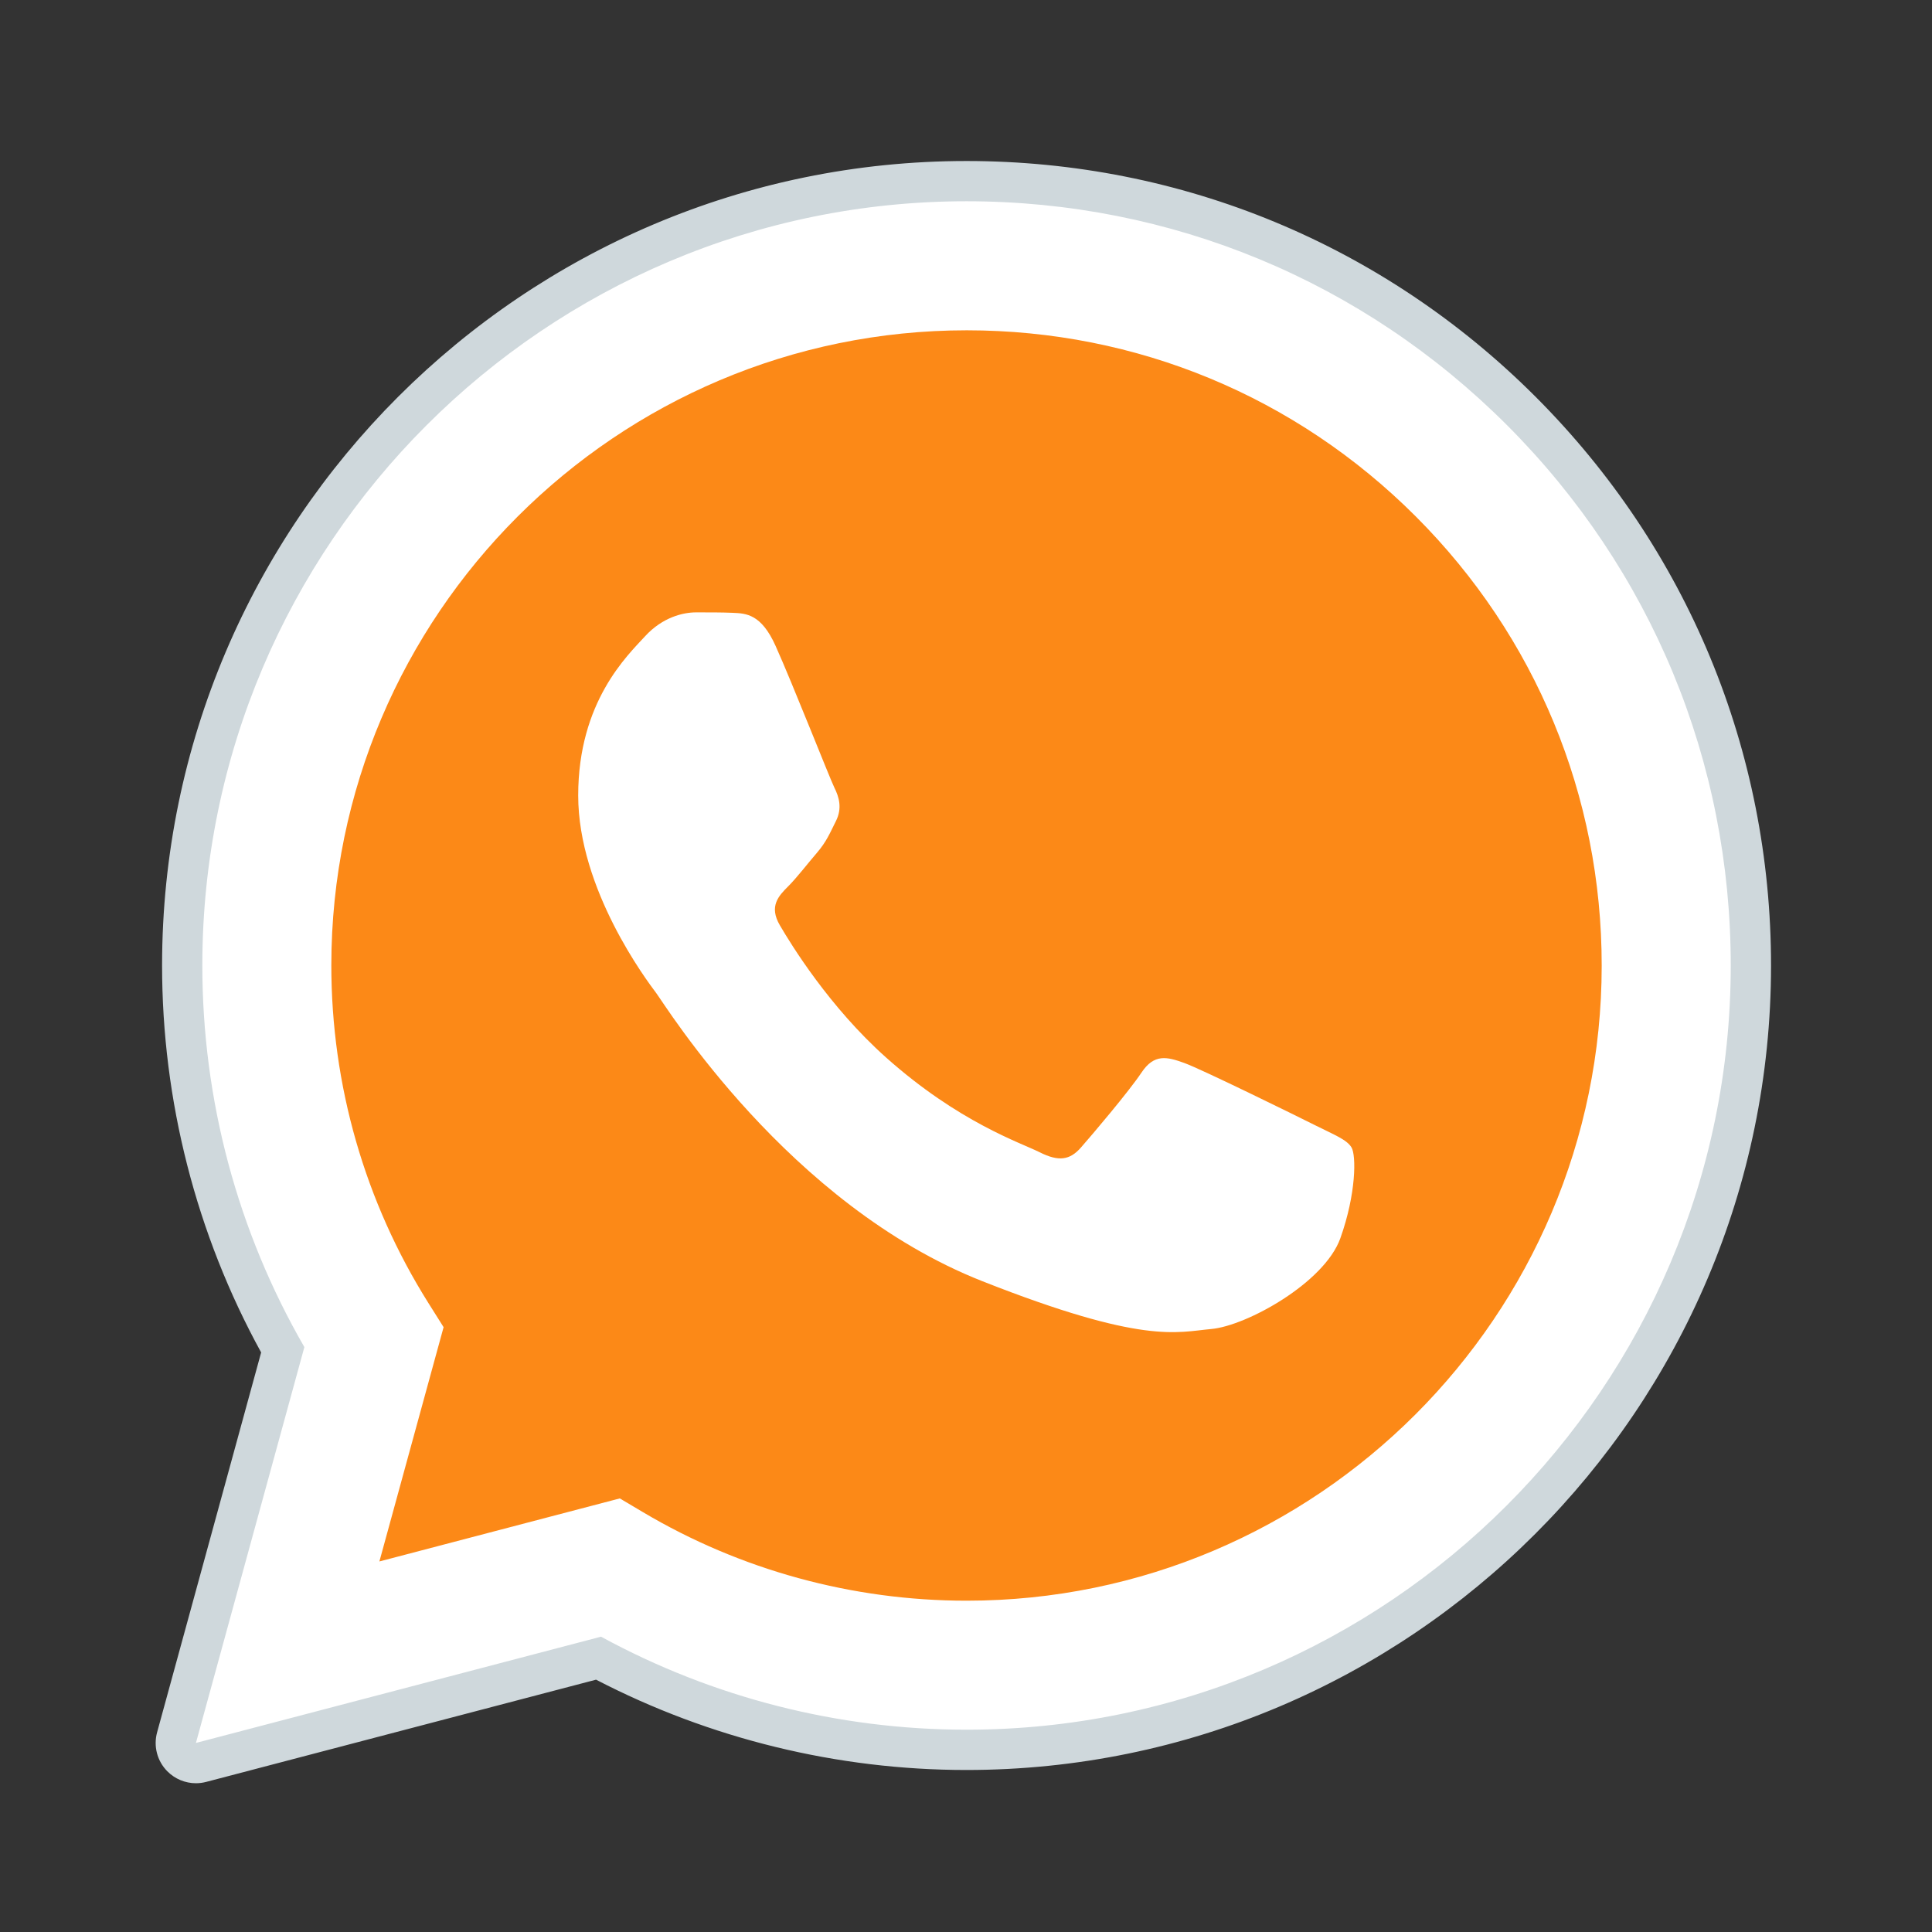 <svg width="83" height="83" viewBox="0 0 83 83" fill="none" xmlns="http://www.w3.org/2000/svg">
<rect x="0" y="0" width="83" height="83" fill="#333333" stroke="none"/>
<g id="icons8-whatsapp 2">
<path id="Vector" fill-rule="evenodd" clip-rule="evenodd" d="M8.418 74.878L13.076 57.872C10.203 52.895 8.691 47.248 8.693 41.464C8.702 23.368 23.427 8.646 41.525 8.646C50.307 8.649 58.548 12.068 64.747 18.27C70.945 24.475 74.358 32.719 74.355 41.49C74.348 59.586 59.619 74.309 41.525 74.309C41.523 74.309 41.525 74.309 41.525 74.309H41.511C36.017 74.308 30.617 72.93 25.822 70.313L8.418 74.878Z" fill="white"/>
<path id="Vector_2" fill-rule="evenodd" clip-rule="evenodd" d="M8.418 75.743C8.189 75.743 7.968 75.653 7.804 75.487C7.588 75.267 7.503 74.947 7.584 74.652L12.147 57.989C9.318 52.964 7.826 47.258 7.83 41.465C7.837 22.891 22.951 7.781 41.524 7.781C50.533 7.785 58.997 11.293 65.359 17.66C71.721 24.029 75.222 32.491 75.219 41.49C75.212 60.063 60.095 75.174 41.524 75.174C36.01 75.172 30.554 73.811 25.713 71.237L8.637 75.713C8.565 75.734 8.492 75.743 8.418 75.743Z" fill="white"/>
<path id="Vector_3" fill-rule="evenodd" clip-rule="evenodd" d="M41.524 8.646C50.306 8.649 58.548 12.068 64.747 18.27C70.944 24.474 74.357 32.719 74.354 41.489C74.347 59.585 59.618 74.309 41.524 74.309H41.51C36.017 74.307 30.616 72.929 25.821 70.313L8.417 74.878L13.076 57.872C10.202 52.895 8.691 47.248 8.692 41.464C8.701 23.368 23.427 8.646 41.524 8.646ZM41.524 6.917C22.476 6.917 6.972 22.413 6.963 41.464C6.961 47.286 8.431 53.023 11.219 58.102L6.749 74.423C6.586 75.02 6.752 75.656 7.188 76.095C7.516 76.427 7.961 76.609 8.417 76.609C8.564 76.609 8.711 76.59 8.857 76.552L25.607 72.16C30.497 74.698 35.979 76.038 41.51 76.04C60.572 76.04 76.076 60.541 76.085 41.491C76.088 32.259 72.497 23.579 65.973 17.049C59.445 10.518 50.763 6.92 41.524 6.917Z" fill="#CFD8DC"/>
<path id="Vector_4" fill-rule="evenodd" clip-rule="evenodd" d="M60.825 22.189C55.672 17.032 48.823 14.191 41.533 14.19C26.482 14.19 14.241 26.425 14.234 41.465C14.233 46.62 15.675 51.638 18.407 55.983L19.057 57.016L16.299 67.081L26.627 64.373L27.625 64.965C31.813 67.451 36.617 68.765 41.514 68.767H41.524C56.564 68.767 68.805 56.53 68.81 41.488C68.812 34.199 65.978 27.345 60.825 22.189Z" fill="#FC8917"/>
<path id="Vector_5" fill-rule="evenodd" clip-rule="evenodd" d="M33.318 27.745C32.704 26.378 32.057 26.351 31.471 26.327C30.992 26.306 30.446 26.308 29.899 26.308C29.353 26.308 28.464 26.513 27.712 27.335C26.96 28.156 24.84 30.14 24.84 34.175C24.84 38.211 27.779 42.112 28.189 42.659C28.599 43.205 33.864 51.752 42.202 55.041C49.131 57.773 50.542 57.23 52.047 57.094C53.551 56.957 56.9 55.11 57.583 53.194C58.266 51.279 58.266 49.638 58.062 49.295C57.857 48.953 57.31 48.749 56.49 48.337C55.671 47.926 51.637 45.942 50.885 45.669C50.132 45.396 49.586 45.259 49.038 46.081C48.491 46.9 46.92 48.749 46.441 49.295C45.962 49.843 45.483 49.913 44.663 49.501C43.843 49.089 41.201 48.225 38.066 45.431C35.628 43.257 33.982 40.572 33.503 39.75C33.024 38.931 33.451 38.486 33.863 38.076C34.231 37.708 34.682 37.118 35.094 36.639C35.504 36.16 35.64 35.818 35.913 35.272C36.187 34.724 36.05 34.245 35.844 33.835C35.642 33.423 34.048 29.366 33.318 27.745Z" fill="white"/>
</g>
</svg>
